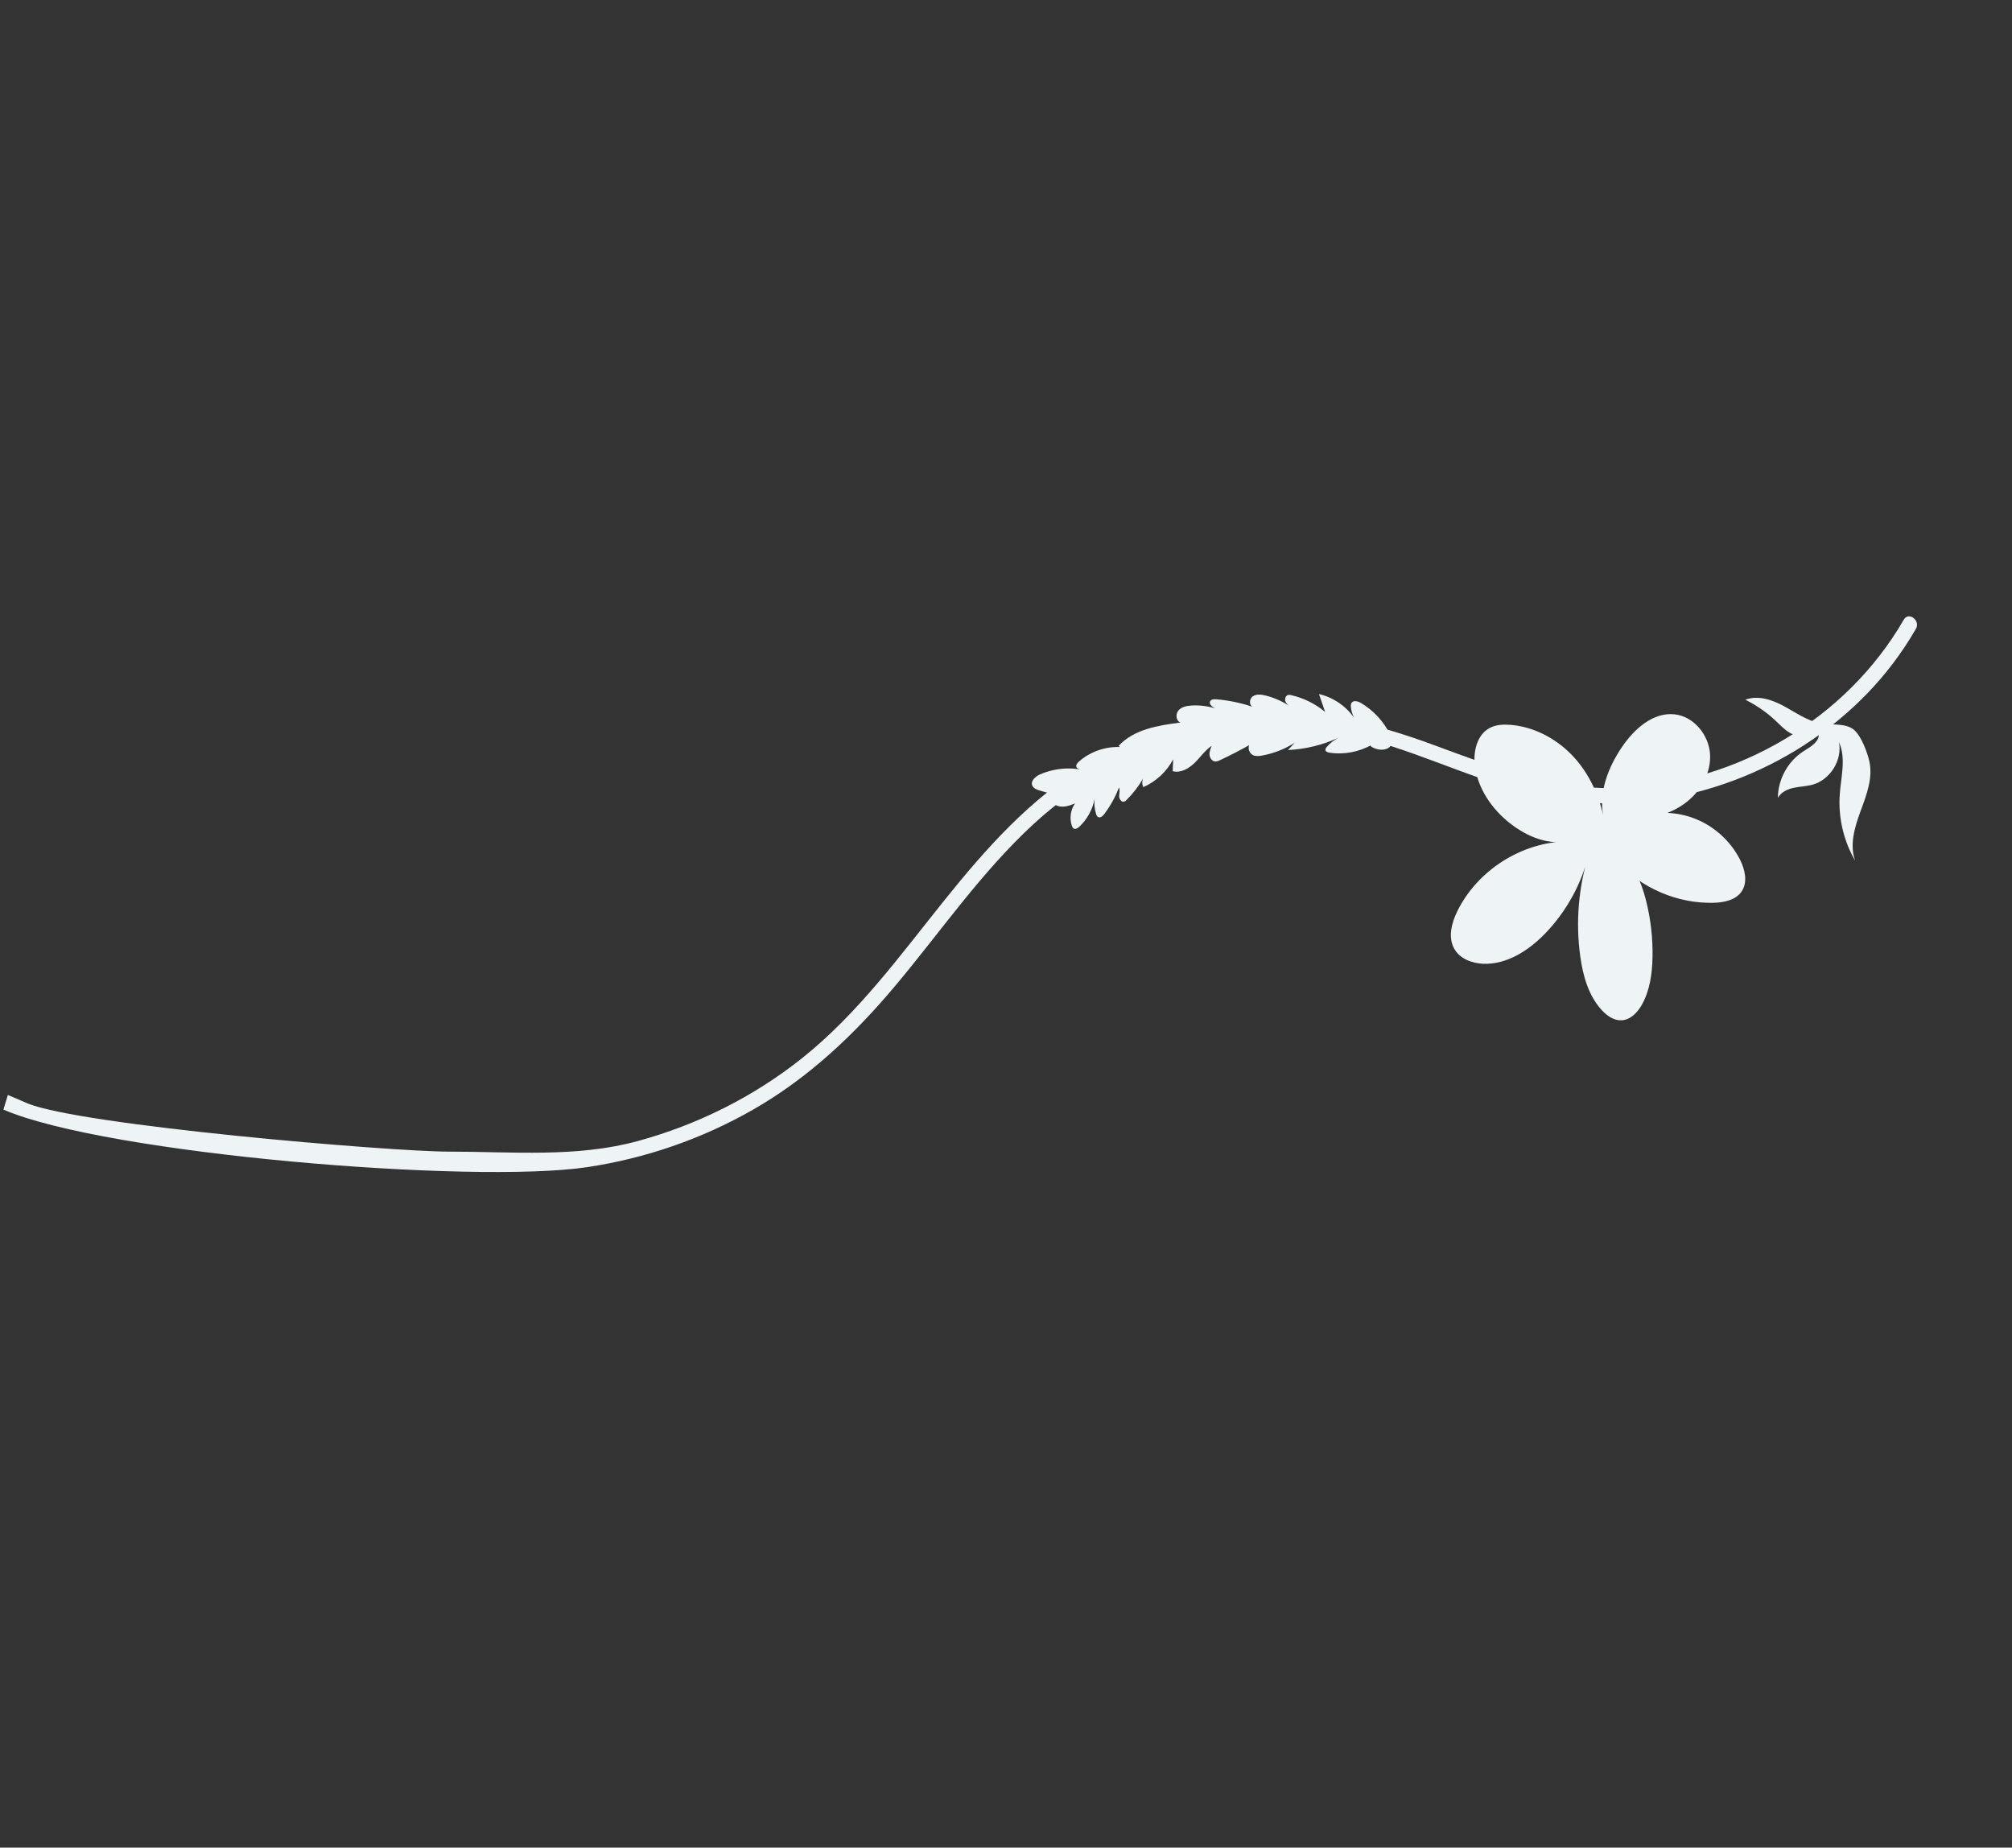 <svg width="697" height="640" viewBox="0 0 697 640" fill="none" xmlns="http://www.w3.org/2000/svg" xmlns:xlink="http://www.w3.org/1999/xlink">
	<rect x="0" y="0" width="697" height="640" fill="#333333" stroke="none"/>
	<desc>
			Created with Pixso.
	</desc>
	<defs/>
	<path id="Vector" d="M155.57 398.91C135 398.91 27.65 389.78 9.48 382.17C7.23 381.23 4.98 380.26 2.73 379.28C2.37 380.47 2 381.65 1.64 382.84C1.49 383.35 1.34 383.85 1.19 384.36C37.09 399.8 163.87 410.2 203.38 404.29C223.52 401.28 243.09 394.53 260.77 384.43C280.07 373.4 295.93 358.4 310.15 341.45C325.94 322.63 339.95 302.09 358.11 285.38C374.78 270.05 394.87 259.26 417.08 254.61C438.86 250.06 460.95 251.66 482.06 258.49C503.2 265.33 523.46 275.4 545.82 277.69C582.76 281.45 620.8 266.98 646.61 240.46C653.24 233.65 658.95 226.06 663.71 217.83C665.38 214.94 661.2 211.72 659.5 214.66C639.65 249.04 601.94 271.12 562.39 272.92C539.19 273.97 518.23 266.04 496.84 258.12C476.83 250.71 456.79 245.7 435.3 246.9C414.64 248.06 394.34 254.28 376.57 264.87C356.83 276.64 341.44 294.06 327.19 311.8C311.83 330.94 297.22 351.08 277.89 366.51C261.14 379.87 241.61 389.61 220.95 395.25C199.72 401.04 177.5 398.91 155.57 398.91Z" fill="#EEF4F6" fill-opacity="1" fill-rule="nonzero"/>
	<path id="Vector" d="M559.71 294.69C565.51 298.27 568.46 305.07 570.16 311.67C571.83 318.2 572.61 324.97 572.47 331.7C572.34 337.29 571.55 343 568.85 347.9C567.34 350.64 564.88 353.27 561.75 353.42C559.11 353.55 556.71 351.87 554.91 349.92C550.32 344.94 548.39 338.07 547.45 331.36C545.8 319.55 546.8 307.38 550.35 296C547.85 306.3 542.53 315.9 535.14 323.49C529.47 329.3 521.98 334.13 513.86 333.84C509.96 333.7 505.83 332.13 503.86 328.77C501.52 324.78 502.84 319.66 504.9 315.52C511.87 301.45 527.02 291.8 542.73 291.44C536.56 292.55 530.21 290.16 525.05 286.62C517.94 281.74 512.3 274.28 510.99 265.76C510.21 260.61 511.55 254.47 516.19 252.09C518.32 251.01 520.8 250.89 523.18 251.07C531.18 251.71 538.75 255.62 544.36 261.35C549.96 267.09 553.63 274.56 555.37 282.38C553.84 274.18 557.16 265.77 561.82 258.85C566.06 252.56 572.63 246.6 580.16 247.44C586.83 248.19 592.03 254.63 592.4 261.33C592.76 268.03 588.92 274.52 583.46 278.43C578.01 282.33 571.16 283.9 564.45 284.03C571.31 281.02 579.31 280.74 586.36 283.27C593.41 285.8 599.41 291.11 602.79 297.79C604.52 301.23 605.5 305.58 603.35 308.77C601.3 311.82 597.18 312.63 593.51 312.72C581.12 313 568.7 307.7 560.33 298.56L559.71 294.69Z" fill="#EEF4F6" fill-opacity="1" fill-rule="nonzero"/>
	<path id="Vector" d="M647.58 263.71C648.87 269.47 646.61 275.37 644.56 280.91C642.52 286.46 640.65 292.6 642.67 298.15C638.63 291.22 636.74 283.05 637.34 275.05C637.79 269 639.56 262.61 637.07 257.07C638.26 263.3 634.05 270.08 627.95 271.79C625.8 272.39 623.54 272.42 621.36 272.89C619.18 273.36 616.95 274.42 615.9 276.38C615.91 269.98 619.36 263.69 624.75 260.24C627.15 258.7 630.32 256.99 630.07 254.15C626.92 255.71 622.98 255.57 619.96 253.79C618.14 252.72 616.69 251.14 615.16 249.7C612.03 246.76 608.47 244.28 604.62 242.38C608.98 240.72 613.9 242.38 618.02 244.61C622.13 246.84 626.04 249.68 630.63 250.57C634.36 251.3 639.67 250.22 642.61 253.12C644.93 255.4 646.89 260.65 647.58 263.71Z" fill="#EEF4F6" fill-opacity="1" fill-rule="nonzero"/>
	<path id="Vector" d="M471.47 243.51C470.43 242.89 468.85 242.46 468.2 243.48C467.94 243.89 467.94 244.4 467.98 244.88C468.15 246.75 468.86 248.57 470 250.06C467.21 245.24 462.35 241.66 456.92 240.41C457.63 242.48 458.35 244.55 459.06 246.62C455.7 243.81 451.67 241.81 447.4 240.81C446.99 240.71 446.55 240.62 446.15 240.75C445.25 241.03 444.97 242.26 445.37 243.11C445.76 243.96 446.59 244.52 447.38 245.02C444.67 243.12 441.62 241.72 438.42 240.92C436.92 240.54 435.19 240.34 433.94 241.24C432.69 242.15 432.68 244.56 434.18 244.93C430.03 243.49 425.69 242.58 421.31 242.23C420.56 242.17 419.65 242.21 419.26 242.86C418.67 243.86 419.94 244.91 421.01 245.39C418.37 244.57 415.58 244.23 412.82 244.38C411.14 244.48 409.33 244.82 408.24 246.1C407.15 247.36 407.38 249.78 408.98 250.27C401.22 251.27 392.76 252.61 387.49 258.4C388.17 258.97 389.14 259.18 389.99 258.94C384.2 258.11 378.08 259.95 373.72 263.84C373.16 264.35 372.57 265.12 372.94 265.78C373.17 266.19 373.67 266.35 374.13 266.47C375.64 266.87 377.16 267.28 378.68 267.68C372.81 265.53 366.12 265.72 360.38 268.2C358.74 268.91 356.9 270.5 357.62 272.13C358.02 273.04 359.06 273.47 360.01 273.77C361.81 274.35 363.64 274.8 365.5 275.15C365.01 274.99 364.51 274.83 364.02 274.68C363.12 276.46 364.69 278.71 366.61 279.23C368.54 279.75 370.58 279.06 372.42 278.29C370.86 280.49 370.43 283.46 371.31 286.02C371.43 286.38 371.61 286.77 371.94 286.97C372.58 287.36 373.38 286.85 373.93 286.34C376.65 283.77 378.53 280.32 379.2 276.65C379 278.41 379.17 280.2 379.69 281.9C379.82 282.32 380 282.78 380.39 283C381.16 283.43 382.04 282.67 382.56 281.96C384.67 279.14 386.38 276.04 387.67 272.78C388.05 273.69 387.71 274.72 387.7 275.71C387.69 276.69 388.37 277.89 389.34 277.69C389.72 277.62 390.02 277.34 390.29 277.07C392.54 274.84 394.48 272.31 396.05 269.55C395.59 270.51 395.6 271.69 396.06 272.65C400.46 270.74 404.18 267.27 406.41 263.02C406.36 264.38 406.3 265.75 406.24 267.12C408.96 267.86 411.78 266.26 413.8 264.29C415.82 262.33 417.42 259.91 419.76 258.33C419.35 259.33 418.92 260.38 419.01 261.46C419.1 262.54 419.85 263.66 420.93 263.76C421.54 263.82 422.13 263.55 422.68 263.29C426.1 261.68 429.45 259.96 432.74 258.12C432.24 259.37 432.85 260.96 434.06 261.56C435.02 262.03 436.14 261.9 437.19 261.72C441.2 260.99 445.06 259.48 448.5 257.3C447.73 258.13 446.97 258.97 446.19 259.8C452.23 259.51 458.21 258.06 463.71 255.54C462.14 256.33 460.74 257.43 459.6 258.76C459.35 259.06 459.1 259.41 459.16 259.8C459.24 260.39 459.95 260.62 460.53 260.71C465.6 261.49 470.91 260.48 475.34 257.9C475.26 257.61 474.73 257.8 474.74 258.11C474.74 258.42 475.03 258.64 475.31 258.79C479.11 260.89 483.81 259.19 481.69 254.7C479.51 250.08 475.88 246.11 471.47 243.51Z" fill="#EEF4F6" fill-opacity="1" fill-rule="nonzero"/>
	<path id="Vector" d="M536.41 313.9C531.28 319.35 525.06 323.94 517.97 326.33C515.43 327.19 511.93 327.39 510.75 324.98C509.95 323.35 510.73 321.41 511.62 319.83C515.46 312.97 521.34 307.42 527.89 303.05C534.43 298.69 541.66 295.47 548.93 292.49C541.09 286.74 533.23 280.99 525.38 275.23C523.42 273.8 521.43 272.32 520.04 270.34C518.64 268.35 517.94 265.71 518.82 263.45C519.97 260.49 523.57 259.05 526.71 259.5C529.86 259.95 532.59 261.86 534.96 263.98C542.55 270.74 547.6 279.8 553.37 288.17C553.62 288.55 553.94 288.97 554.4 289.03C555.09 289.12 555.58 288.4 555.87 287.77C558.3 282.54 559.37 276.77 561.81 271.54C564.29 266.25 568.17 261.63 572.96 258.27C575.55 256.46 579.12 255.03 581.73 256.81C583.75 258.18 584.29 261.04 583.6 263.37C582.9 265.71 581.23 267.6 579.5 269.32C572.48 276.29 563.68 281.72 558.57 290.18C568.2 283.72 582.36 285.19 590.47 293.47C591.74 294.77 592.9 296.27 593.34 298.04C593.78 299.81 593.32 301.89 591.87 302.98C590.37 304.11 588.28 303.93 586.43 303.64C583.22 303.14 580.04 302.46 576.89 301.67C569.71 299.87 562.68 297.54 555.85 294.7C558.88 299.28 559.93 304.87 560.6 310.32C561.35 316.42 561.7 322.56 561.66 328.71C561.64 332.68 561.43 336.75 559.89 340.41C557.38 338.77 556.18 335.75 555.44 332.85C553.28 324.27 553.92 315.36 554.15 306.61C554.21 304.38 554.25 302.15 554.2 299.91C554.16 297.79 554.76 295.26 552.44 294.54C548.33 293.28 548.05 298.08 546.41 300.74C543.55 305.41 540.18 309.9 536.41 313.9Z" fill="#EEF4F6" fill-opacity="1" fill-rule="nonzero"/>
</svg>

